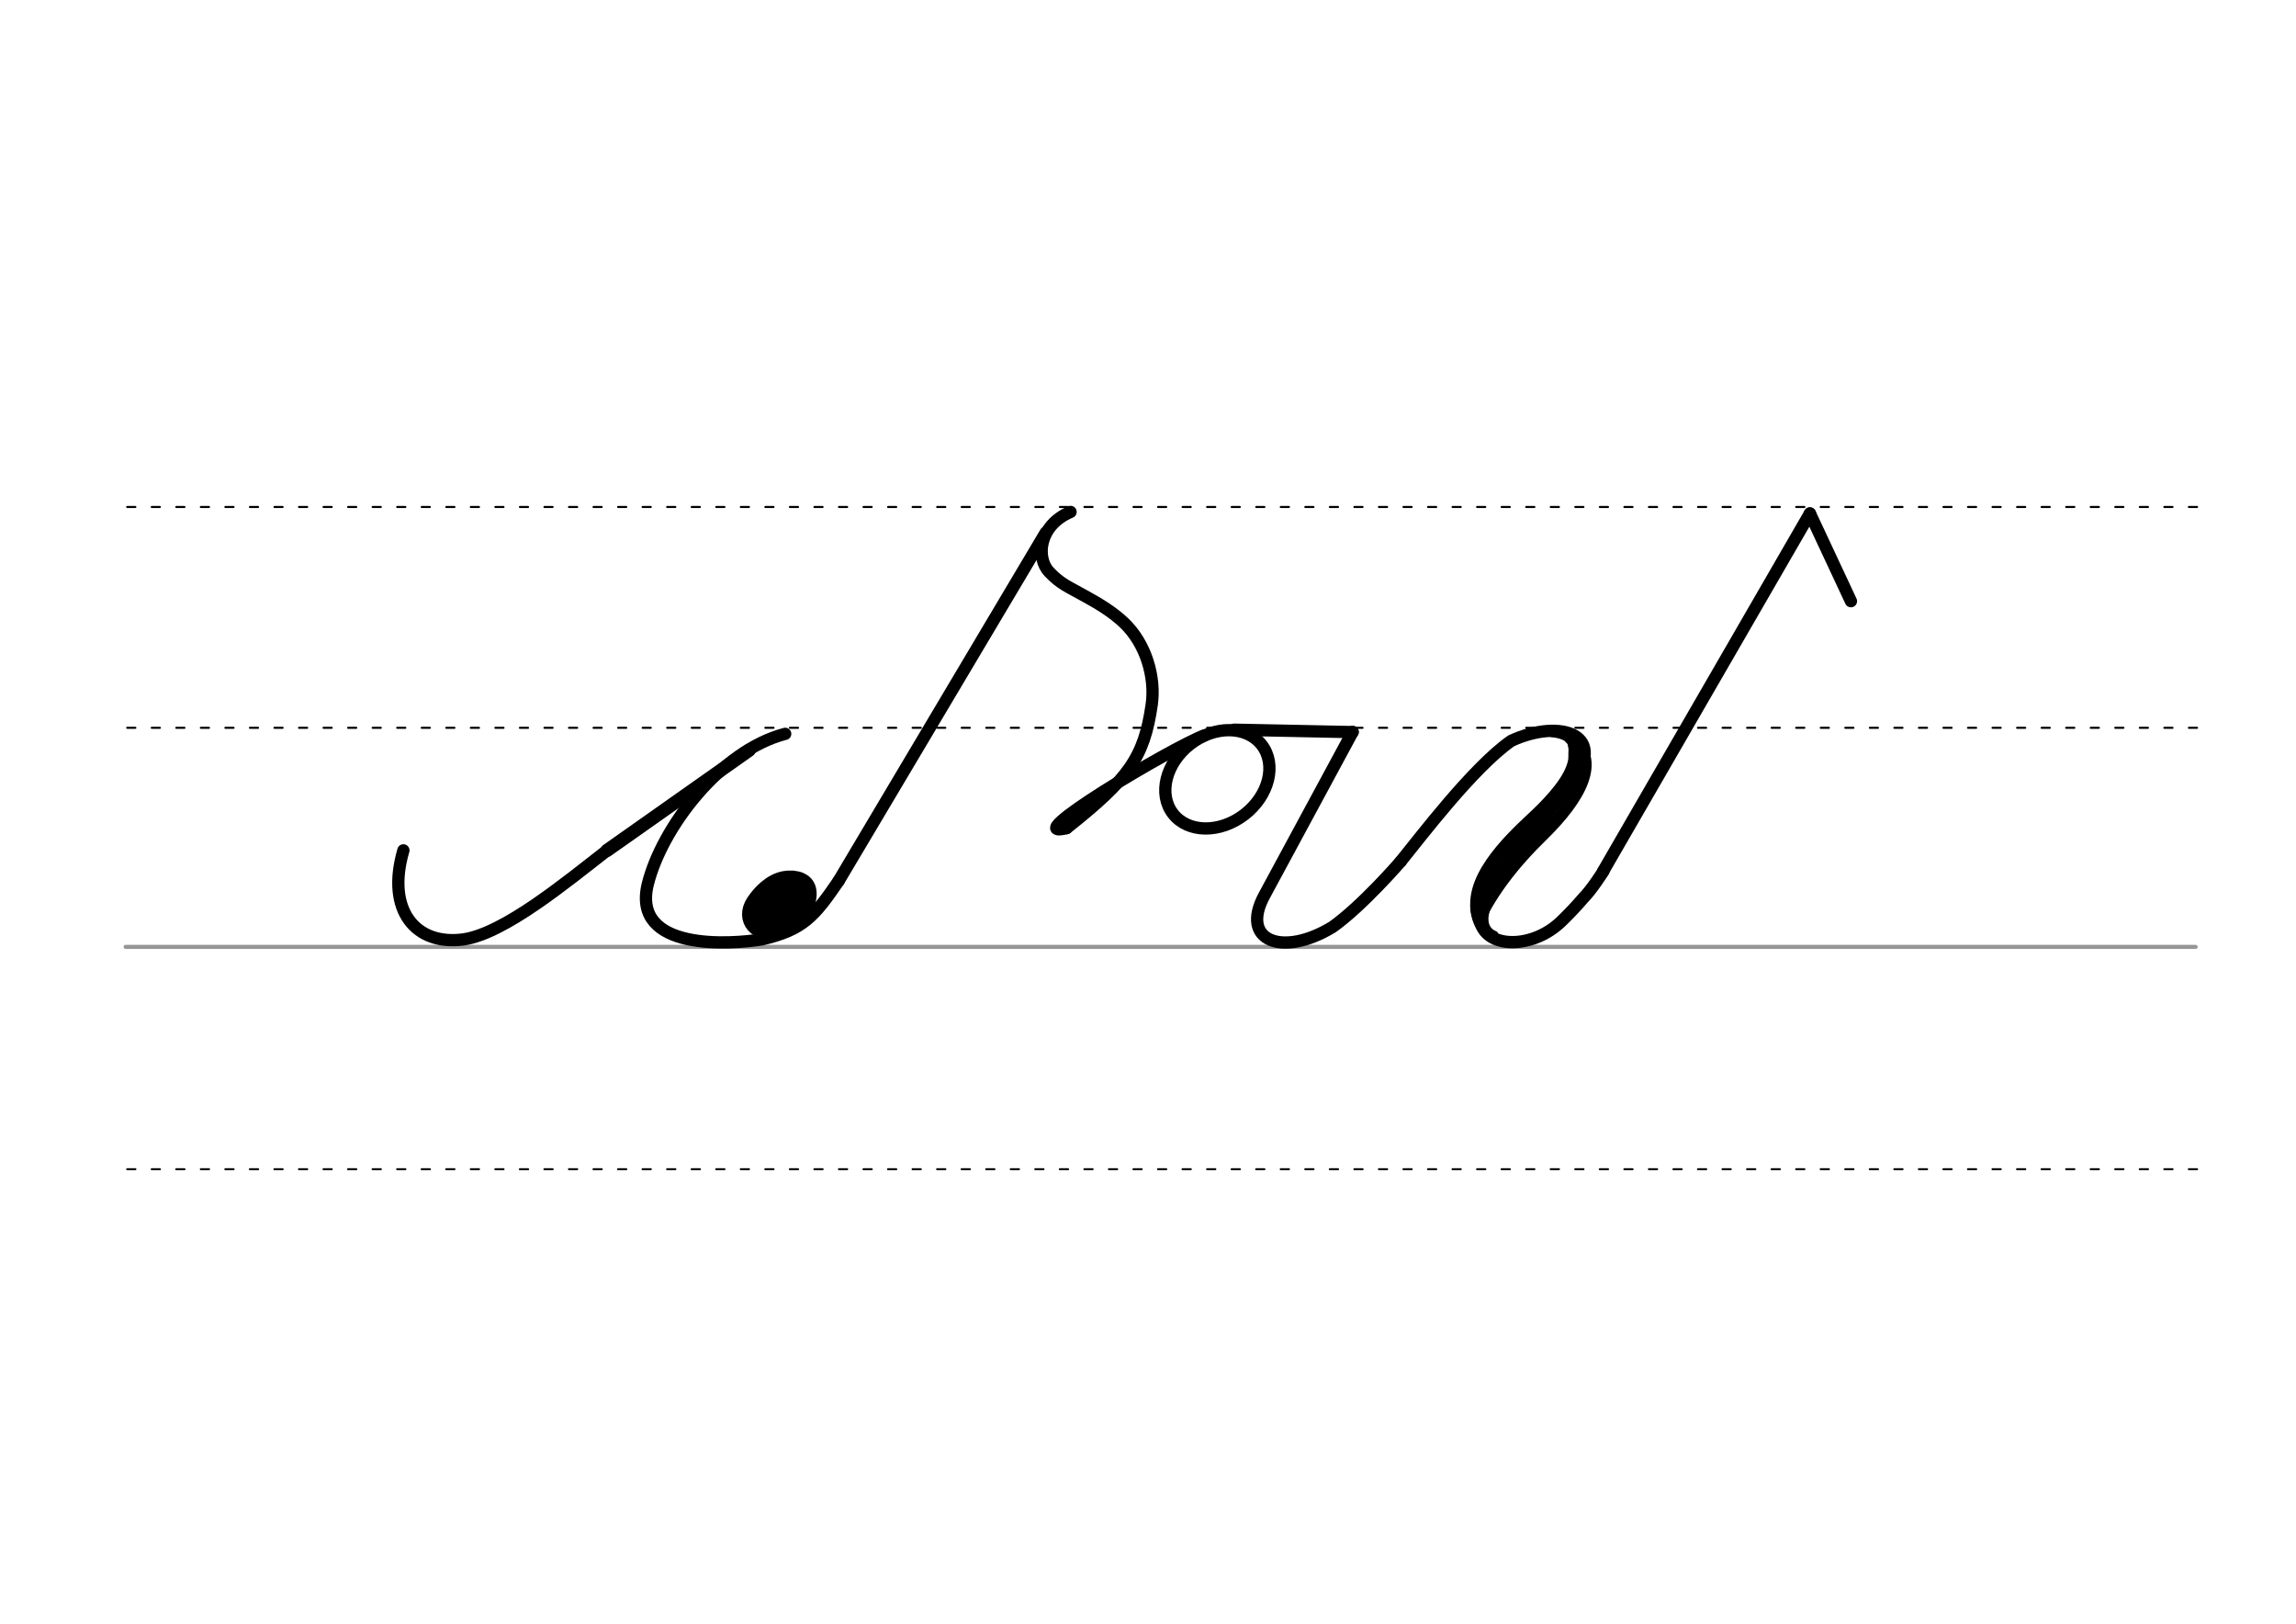 <svg height="210mm" viewBox="0 0 1052.4 744.1" width="297mm" xmlns="http://www.w3.org/2000/svg">
 <g stroke-linecap="round">
  <g fill="none" transform="translate(0 -308.268)">
   <path d="m57.6 742.2h948.8" stroke="#969696" stroke-width="1.875"/>
   <g stroke="#000" stroke-dasharray="3.75 7.5" stroke-miterlimit="2" stroke-width=".938">
    <path d="m58.3 844.1h948.8"/>
    <path d="m58.3 641.8h948.8"/>
    <path d="m58.3 540.6h948.8"/>
   </g>
  </g>
  <g stroke="#000">
   <g stroke-linejoin="round">
    <g fill="none">
     <path d="m359.9 336.3c-29.7 7.7-56.6 43-63 69-7.5 31 38.7 27.4 52.3 25.2 18.9-4.4 24-10.4 35.2-26.8" stroke-width="5.625"/>
     <path d="m278.3 389.7 65.1-45.9" stroke-width="6.062"/>
     <g stroke-width="5.625">
      <path d="m278.3 389.7c-18.7 14.5-47 38-65.8 40.8-22.1 3-35.6-13.4-27.6-40.8"/>
      <path d="m384.4 403.7 94.9-159.6"/>
     </g>
    </g>
    <g fill="#eb0000" fill-rule="evenodd" transform="matrix(1.772 0 0 1.772 -933.983 75.248)">
     <path d="m732.1 185.5c.8.1 1.4.2 1.9.5.2.1.3.2.5.3.9.7 1.3 2 .8 4-1 3.9-5.4 6.1-7.5 6.9-4.3 1.6-7.6-2-5.1-5.9 1.6-2.4 4.2-5.1 7.4-5.7.2 0 .4-.1.7-.1h.8c.6 0 1.2.1 1.9.3" stroke-width="5.625"/>
     <path d="m729.3 188.3c.3 0 .6.1.9.2.1 0 .2.1.2.1.4.3.6.9.4 1.8-.4 1.7-2.4 2.8-3.3 3.1-1.9.7-3.4-.9-2.3-2.6.7-1.1 1.9-2.3 3.3-2.6h.3.4c.3 0 .6 0 .8.1" stroke-width="4.981"/>
    </g>
   </g>
   <g fill="none">
    <g stroke-width="5.625">
     <path d="m642 394.8c8.8-10.8 33.2-43.1 50.7-55.3 22.2-10.3 46.2-3.3 26.2 21.4-27.4 33.8-45.5 50.2-39.4 63.9 4.2 9.6 23.6 9.8 36.4-2.8 2-1.9 6.7-6.7 9.8-10.4 4-4 9.2-12.3 9.2-12.3" stroke-linejoin="round"/>
     <path d="m719.8 338.1c14.5 10.1 4.3 27.8-12.4 44.2-14.4 14-23.4 26.4-29.5 38.7"/>
     <path d="m719.8 338.1c.8-1.1 3.9 6.1.7 14.2-3.2 8.4-12.8 17.8-18.3 22.9-10.8 10.1-30.6 29-24.3 45.7"/>
    </g>
    <g stroke-width="2.812">
     <path d="m711.2 336.4c11.3 1.3 8.8 6.5 9.1 11"/>
     <path d="m683 413.6c-2.7 4.9-3.8 12 2.3 14.5"/>
     <path d="m675.3 415c-.1 5.7 2.9 11.5 4.9 13.1"/>
    </g>
    <g stroke-width="5.625">
     <path d="m829.6 235.3-94.8 164"/>
     <g stroke-linejoin="round">
      <path d="m620 335.4-40.5 75c-11.3 20.9 8.4 28.4 31.3 14.4 13.8-9.8 31.2-30 31.2-30"/>
      <path d="m829.6 235.3 18.8 40.2"/>
      <path d="m488.9 379.5c28.5-22.6 35.5-32.3 39-56.6 1.8-12.5-2.6-28-12.8-37.6-5-4.7-11-8.4-17-11.7-8.5-4.8-11.8-5.8-17.2-11.5-6-6.3-5-21.2 9.8-27.5"/>
      <ellipse cx="222.753" cy="623.85" rx="25.729" ry="20.371" transform="matrix(.791 -.612 .612 .791 0 0)"/>
      <path d="m488.9 379.5c-23.8 6 48.2-36.9 63.2-42.5"/>
      <path d="m565.7 334.4 54.3 1.1"/>
     </g>
    </g>
   </g>
  </g>
 </g>
</svg>
